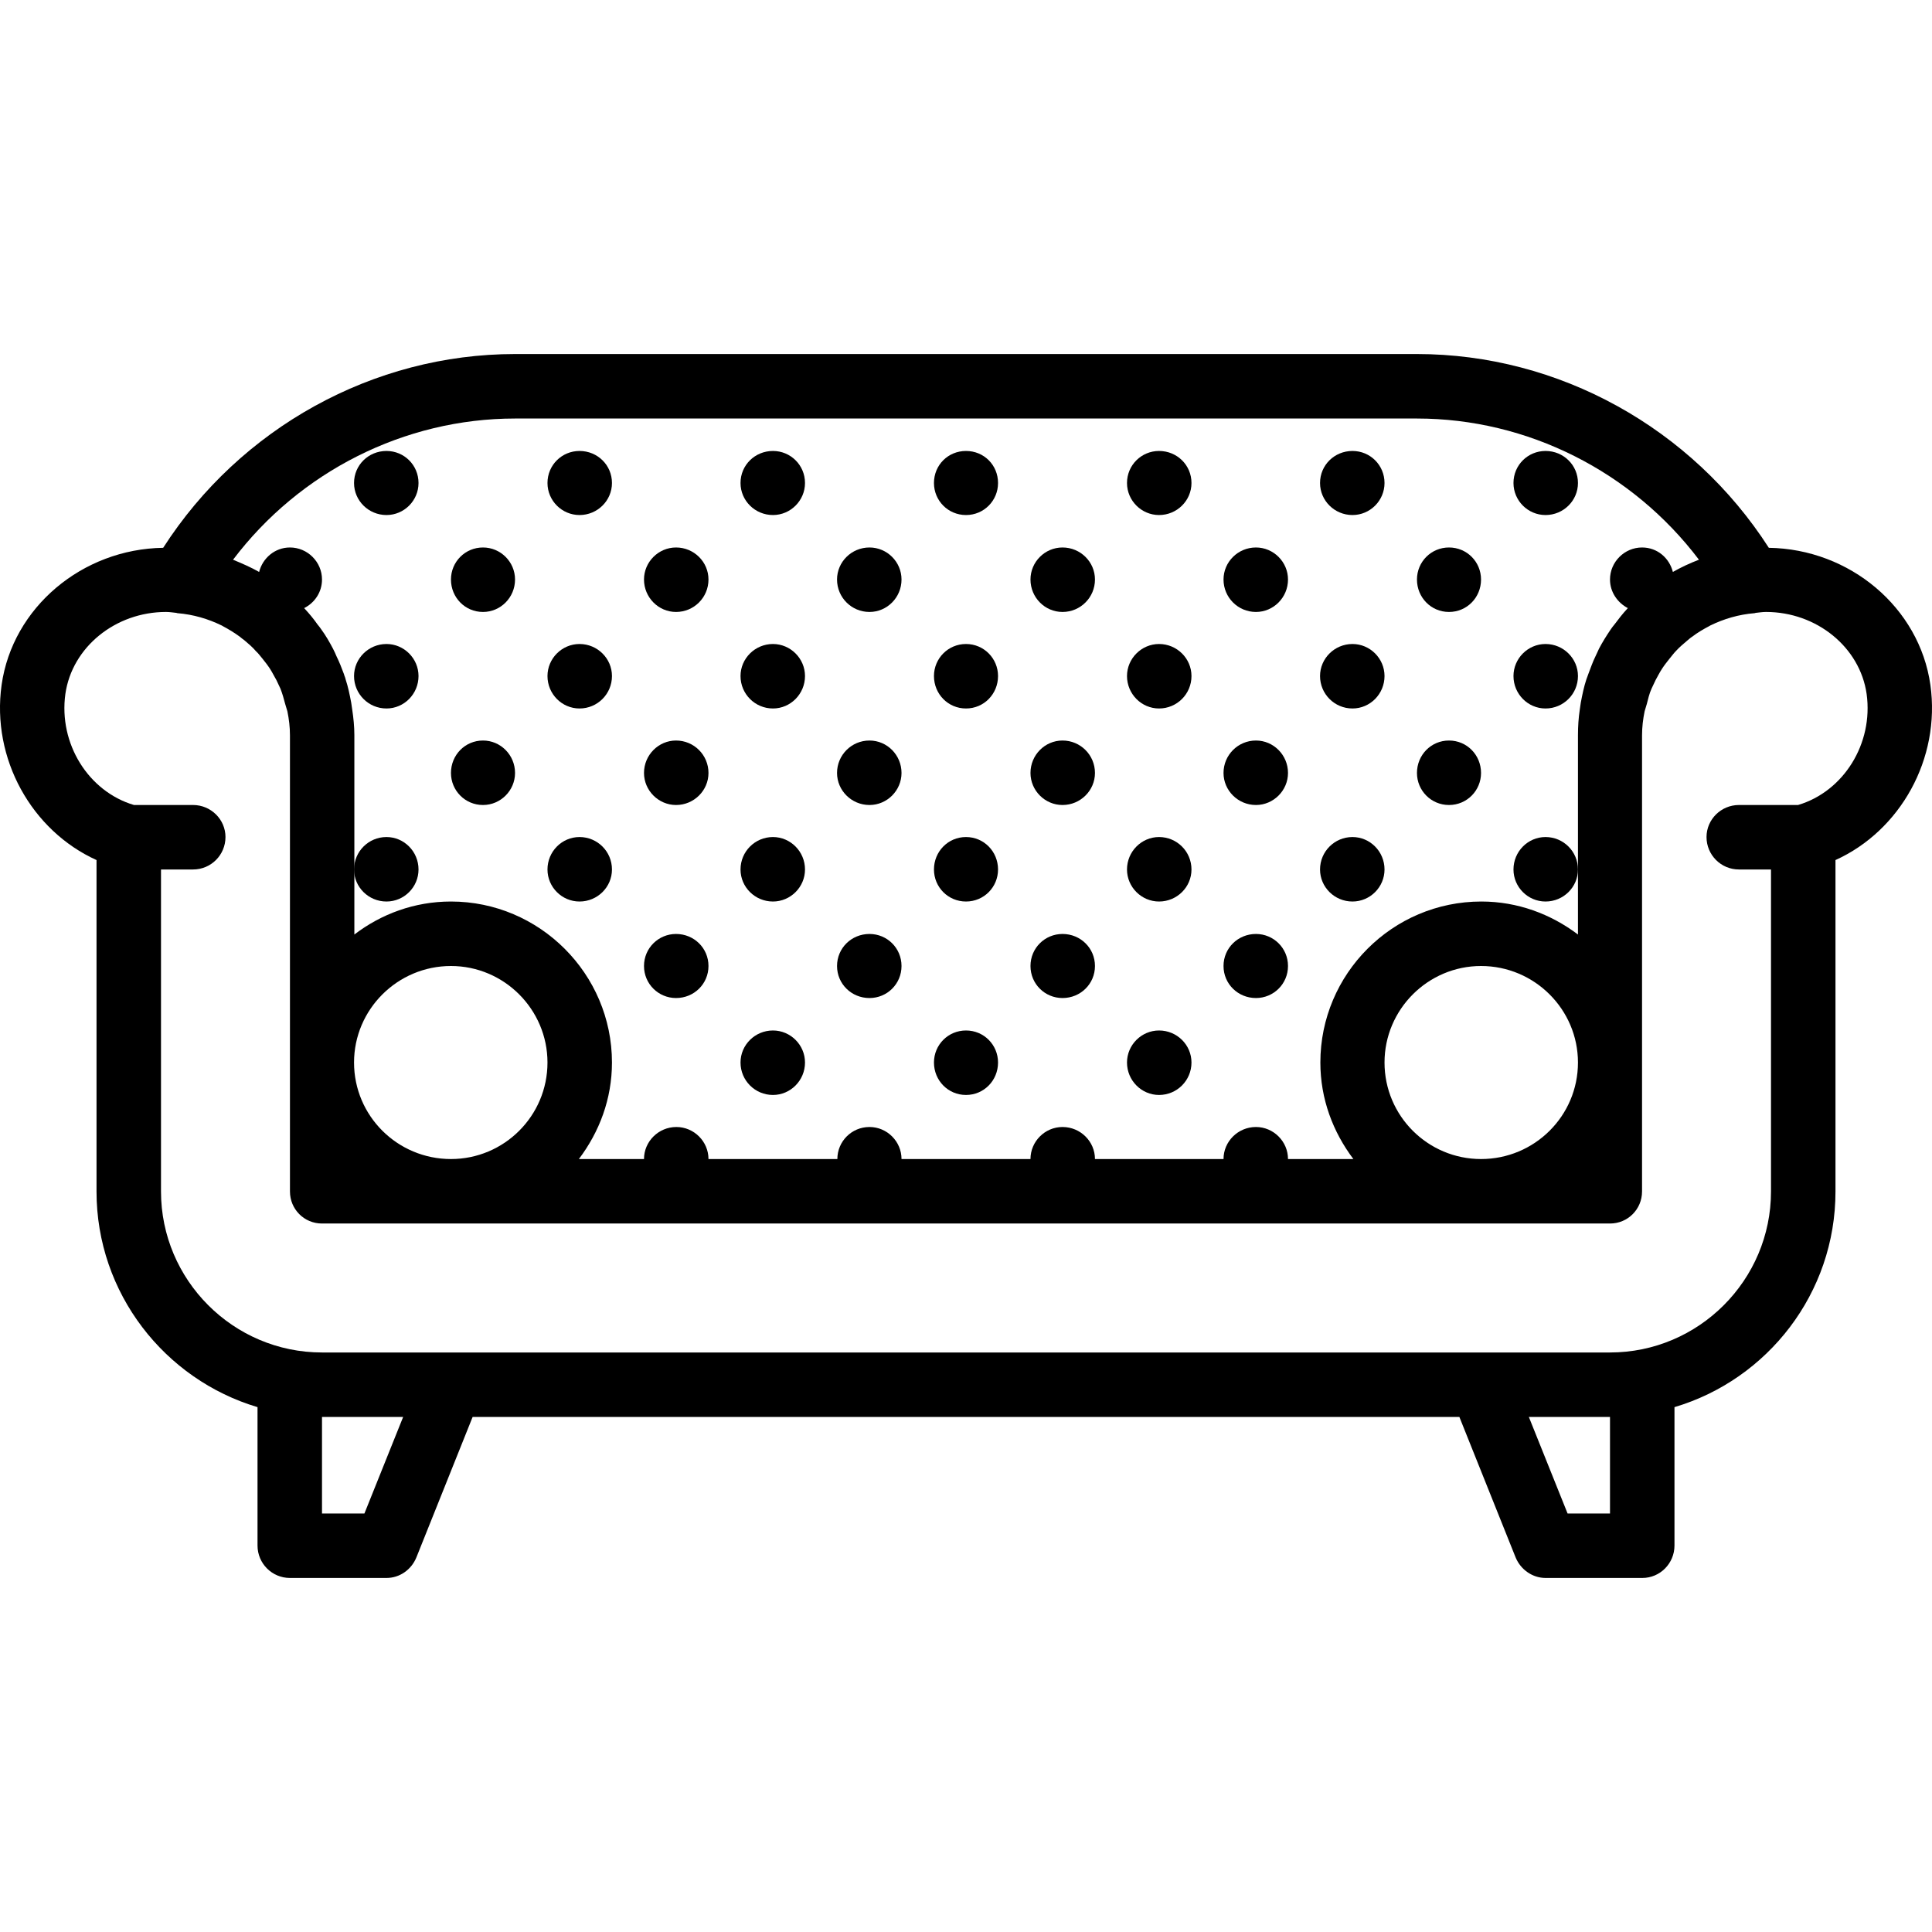 <svg xmlns="http://www.w3.org/2000/svg" width="32" height="32" viewBox="0 0 24 24">
    <path d="M 23.98 8.508 C 23.844 7.547 22.98 6.82 21.973 6.805 C 21.016 5.316 19.363 4.398 17.602 4.398 L 6.398 4.398 C 4.637 4.398 2.984 5.316 2.027 6.805 C 1.02 6.82 0.156 7.547 0.02 8.508 C -0.109 9.426 0.395 10.32 1.199 10.684 L 1.199 14.801 C 1.199 16.066 2.047 17.137 3.199 17.48 L 3.199 19.199 C 3.199 19.422 3.379 19.602 3.602 19.602 L 4.801 19.602 C 4.965 19.602 5.109 19.5 5.172 19.348 L 5.871 17.602 L 18.129 17.602 L 18.828 19.348 C 18.891 19.5 19.039 19.602 19.199 19.602 L 20.402 19.602 C 20.621 19.602 20.801 19.422 20.801 19.199 L 20.801 17.48 C 21.957 17.137 22.801 16.066 22.801 14.801 L 22.801 10.684 C 23.605 10.32 24.109 9.426 23.98 8.508 Z M 6.398 5.199 L 17.602 5.199 C 18.977 5.199 20.277 5.859 21.105 6.953 C 20.992 6.996 20.883 7.047 20.781 7.105 C 20.738 6.934 20.59 6.801 20.398 6.801 C 20.18 6.801 20 6.98 20 7.199 C 20 7.355 20.094 7.488 20.223 7.555 C 20.219 7.555 20.215 7.562 20.211 7.566 C 20.156 7.625 20.105 7.691 20.055 7.758 C 20.039 7.777 20.023 7.797 20.008 7.82 C 19.957 7.895 19.906 7.977 19.863 8.059 C 19.848 8.09 19.836 8.121 19.82 8.152 C 19.785 8.223 19.758 8.301 19.73 8.375 C 19.723 8.398 19.715 8.414 19.707 8.438 C 19.676 8.531 19.656 8.629 19.637 8.73 C 19.633 8.758 19.629 8.785 19.625 8.812 C 19.609 8.918 19.602 9.023 19.602 9.133 L 19.602 11.609 C 19.266 11.355 18.852 11.199 18.402 11.199 C 17.297 11.199 16.402 12.098 16.402 13.199 C 16.402 13.652 16.559 14.062 16.812 14.398 L 16 14.398 C 16 14.18 15.82 14 15.602 14 C 15.379 14 15.199 14.18 15.199 14.398 L 13.602 14.398 C 13.602 14.18 13.422 14 13.199 14 C 12.98 14 12.801 14.18 12.801 14.398 L 11.199 14.398 C 11.199 14.18 11.02 14 10.801 14 C 10.578 14 10.402 14.18 10.402 14.398 L 8.801 14.398 C 8.801 14.18 8.621 14 8.402 14 C 8.18 14 8 14.18 8 14.398 L 7.191 14.398 C 7.445 14.062 7.602 13.652 7.602 13.199 C 7.602 12.098 6.703 11.199 5.602 11.199 C 5.148 11.199 4.734 11.355 4.402 11.609 L 4.402 9.133 C 4.402 9.023 4.391 8.918 4.375 8.812 C 4.371 8.785 4.367 8.758 4.363 8.73 C 4.344 8.629 4.324 8.531 4.293 8.438 C 4.289 8.414 4.277 8.395 4.273 8.375 C 4.246 8.301 4.215 8.223 4.18 8.152 C 4.168 8.121 4.152 8.09 4.137 8.059 C 4.094 7.977 4.047 7.895 3.992 7.82 C 3.977 7.797 3.961 7.777 3.945 7.758 C 3.898 7.691 3.844 7.625 3.789 7.566 C 3.785 7.562 3.781 7.555 3.777 7.555 C 3.91 7.488 4 7.355 4 7.199 C 4 6.98 3.82 6.801 3.602 6.801 C 3.414 6.801 3.262 6.934 3.219 7.105 C 3.117 7.047 3.008 7 2.895 6.953 C 3.723 5.859 5.023 5.199 6.398 5.199 Z M 17.199 13.199 C 17.199 12.539 17.738 12 18.398 12 C 19.062 12 19.602 12.539 19.602 13.199 C 19.602 13.863 19.062 14.398 18.398 14.398 C 17.738 14.398 17.199 13.863 17.199 13.199 Z M 4.398 13.199 C 4.398 12.539 4.938 12 5.602 12 C 6.262 12 6.801 12.539 6.801 13.199 C 6.801 13.863 6.262 14.398 5.602 14.398 C 4.938 14.398 4.398 13.863 4.398 13.199 Z M 4.527 18.801 L 4 18.801 L 4 17.602 L 5.008 17.602 Z M 20 18.801 L 19.473 18.801 L 18.992 17.602 L 20 17.602 Z M 22.336 10 L 21.602 10 C 21.379 10 21.199 10.18 21.199 10.398 C 21.199 10.621 21.379 10.801 21.602 10.801 L 22 10.801 L 22 14.801 C 22 15.902 21.102 16.801 20 16.801 L 4 16.801 C 2.898 16.801 2 15.902 2 14.801 L 2 10.801 L 2.398 10.801 C 2.621 10.801 2.801 10.621 2.801 10.398 C 2.801 10.18 2.621 10 2.398 10 L 1.664 10 C 1.098 9.832 0.727 9.238 0.812 8.621 C 0.895 8.039 1.434 7.602 2.062 7.602 C 2.105 7.602 2.148 7.609 2.188 7.613 C 2.195 7.613 2.199 7.617 2.203 7.617 C 2.402 7.633 2.586 7.688 2.754 7.77 C 2.758 7.773 2.762 7.773 2.766 7.777 C 2.84 7.816 2.91 7.859 2.98 7.91 C 3 7.926 3.016 7.941 3.035 7.953 C 3.086 7.996 3.137 8.039 3.18 8.09 C 3.211 8.117 3.234 8.152 3.262 8.184 C 3.293 8.223 3.324 8.262 3.352 8.305 C 3.383 8.352 3.406 8.402 3.434 8.449 C 3.449 8.484 3.469 8.52 3.484 8.555 C 3.508 8.617 3.527 8.684 3.543 8.746 C 3.551 8.777 3.562 8.805 3.57 8.836 C 3.59 8.934 3.602 9.031 3.602 9.137 L 3.602 14.801 C 3.602 15.02 3.777 15.199 4 15.199 L 20 15.199 C 20.223 15.199 20.398 15.02 20.398 14.801 L 20.398 9.137 C 20.398 9.031 20.41 8.934 20.43 8.836 C 20.438 8.805 20.449 8.777 20.457 8.746 C 20.473 8.684 20.488 8.617 20.516 8.555 C 20.531 8.52 20.551 8.484 20.566 8.449 C 20.594 8.398 20.617 8.352 20.648 8.305 C 20.676 8.262 20.707 8.223 20.738 8.184 C 20.766 8.152 20.789 8.117 20.82 8.086 C 20.863 8.039 20.914 7.996 20.965 7.953 C 20.984 7.938 21 7.922 21.02 7.91 C 21.086 7.859 21.16 7.816 21.234 7.777 C 21.238 7.773 21.242 7.773 21.246 7.77 C 21.414 7.688 21.598 7.633 21.797 7.617 C 21.801 7.617 21.805 7.613 21.812 7.613 C 21.852 7.609 21.895 7.602 21.938 7.602 C 22.566 7.602 23.105 8.039 23.188 8.621 C 23.273 9.238 22.902 9.832 22.336 10 Z M 22.336 10"/>
    <path d="M5.199 6C5.199 6.219 5.02 6.398 4.801 6.398 4.578 6.398 4.398 6.219 4.398 6 4.398 5.777 4.578 5.602 4.801 5.602 5.02 5.602 5.199 5.777 5.199 6zM7.602 6C7.602 6.219 7.422 6.398 7.199 6.398 6.98 6.398 6.801 6.219 6.801 6 6.801 5.777 6.98 5.602 7.199 5.602 7.422 5.602 7.602 5.777 7.602 6zM5.199 8.398C5.199 8.621 5.02 8.801 4.801 8.801 4.578 8.801 4.398 8.621 4.398 8.398 4.398 8.18 4.578 8 4.801 8 5.02 8 5.199 8.18 5.199 8.398zM7.602 8.398C7.602 8.621 7.422 8.801 7.199 8.801 6.98 8.801 6.801 8.621 6.801 8.398 6.801 8.18 6.98 8 7.199 8 7.422 8 7.602 8.18 7.602 8.398zM6.398 7.199C6.398 7.422 6.219 7.602 6 7.602 5.777 7.602 5.602 7.422 5.602 7.199 5.602 6.98 5.777 6.801 6 6.801 6.219 6.801 6.398 6.98 6.398 7.199zM8.801 7.199C8.801 7.422 8.621 7.602 8.398 7.602 8.18 7.602 8 7.422 8 7.199 8 6.98 8.18 6.801 8.398 6.801 8.621 6.801 8.801 6.98 8.801 7.199zM6.398 9.602C6.398 9.82 6.219 10 6 10 5.777 10 5.602 9.82 5.602 9.602 5.602 9.379 5.777 9.199 6 9.199 6.219 9.199 6.398 9.379 6.398 9.602zM8.801 9.602C8.801 9.82 8.621 10 8.398 10 8.18 10 8 9.82 8 9.602 8 9.379 8.18 9.199 8.398 9.199 8.621 9.199 8.801 9.379 8.801 9.602zM10 6C10 6.219 9.82 6.398 9.602 6.398 9.379 6.398 9.199 6.219 9.199 6 9.199 5.777 9.379 5.602 9.602 5.602 9.82 5.602 10 5.777 10 6zM12.398 6C12.398 6.219 12.223 6.398 12 6.398 11.777 6.398 11.602 6.219 11.602 6 11.602 5.777 11.777 5.602 12 5.602 12.223 5.602 12.398 5.777 12.398 6zM10 8.398C10 8.621 9.82 8.801 9.602 8.801 9.379 8.801 9.199 8.621 9.199 8.398 9.199 8.18 9.379 8 9.602 8 9.82 8 10 8.18 10 8.398zM12.398 8.398C12.398 8.621 12.223 8.801 12 8.801 11.777 8.801 11.602 8.621 11.602 8.398 11.602 8.18 11.777 8 12 8 12.223 8 12.398 8.18 12.398 8.398zM11.199 7.199C11.199 7.422 11.02 7.602 10.801 7.602 10.578 7.602 10.398 7.422 10.398 7.199 10.398 6.98 10.578 6.801 10.801 6.801 11.02 6.801 11.199 6.98 11.199 7.199zM13.602 7.199C13.602 7.422 13.422 7.602 13.199 7.602 12.98 7.602 12.801 7.422 12.801 7.199 12.801 6.98 12.98 6.801 13.199 6.801 13.422 6.801 13.602 6.98 13.602 7.199zM11.199 9.602C11.199 9.82 11.02 10 10.801 10 10.578 10 10.398 9.82 10.398 9.602 10.398 9.379 10.578 9.199 10.801 9.199 11.02 9.199 11.199 9.379 11.199 9.602zM13.602 9.602C13.602 9.82 13.422 10 13.199 10 12.98 10 12.801 9.82 12.801 9.602 12.801 9.379 12.98 9.199 13.199 9.199 13.422 9.199 13.602 9.379 13.602 9.602zM14.801 6C14.801 6.219 14.621 6.398 14.398 6.398 14.18 6.398 14 6.219 14 6 14 5.777 14.18 5.602 14.398 5.602 14.621 5.602 14.801 5.777 14.801 6zM17.199 6C17.199 6.219 17.02 6.398 16.801 6.398 16.578 6.398 16.398 6.219 16.398 6 16.398 5.777 16.578 5.602 16.801 5.602 17.02 5.602 17.199 5.777 17.199 6zM14.801 8.398C14.801 8.621 14.621 8.801 14.398 8.801 14.18 8.801 14 8.621 14 8.398 14 8.18 14.18 8 14.398 8 14.621 8 14.801 8.18 14.801 8.398zM17.199 8.398C17.199 8.621 17.02 8.801 16.801 8.801 16.578 8.801 16.398 8.621 16.398 8.398 16.398 8.18 16.578 8 16.801 8 17.02 8 17.199 8.18 17.199 8.398zM16 7.199C16 7.422 15.82 7.602 15.602 7.602 15.379 7.602 15.199 7.422 15.199 7.199 15.199 6.98 15.379 6.801 15.602 6.801 15.82 6.801 16 6.98 16 7.199zM18.398 7.199C18.398 7.422 18.223 7.602 18 7.602 17.777 7.602 17.602 7.422 17.602 7.199 17.602 6.98 17.777 6.801 18 6.801 18.223 6.801 18.398 6.98 18.398 7.199zM16 9.602C16 9.82 15.82 10 15.602 10 15.379 10 15.199 9.82 15.199 9.602 15.199 9.379 15.379 9.199 15.602 9.199 15.82 9.199 16 9.379 16 9.602zM18.398 9.602C18.398 9.82 18.223 10 18 10 17.777 10 17.602 9.82 17.602 9.602 17.602 9.379 17.777 9.199 18 9.199 18.223 9.199 18.398 9.379 18.398 9.602zM19.602 6C19.602 6.219 19.422 6.398 19.199 6.398 18.98 6.398 18.801 6.219 18.801 6 18.801 5.777 18.98 5.602 19.199 5.602 19.422 5.602 19.602 5.777 19.602 6zM19.602 8.398C19.602 8.621 19.422 8.801 19.199 8.801 18.98 8.801 18.801 8.621 18.801 8.398 18.801 8.18 18.98 8 19.199 8 19.422 8 19.602 8.18 19.602 8.398zM5.199 10.801C5.199 11.02 5.02 11.199 4.801 11.199 4.578 11.199 4.398 11.02 4.398 10.801 4.398 10.578 4.578 10.398 4.801 10.398 5.02 10.398 5.199 10.578 5.199 10.801zM7.602 10.801C7.602 11.02 7.422 11.199 7.199 11.199 6.98 11.199 6.801 11.02 6.801 10.801 6.801 10.578 6.98 10.398 7.199 10.398 7.422 10.398 7.602 10.578 7.602 10.801zM8.801 12C8.801 12.223 8.621 12.398 8.398 12.398 8.18 12.398 8 12.223 8 12 8 11.777 8.18 11.602 8.398 11.602 8.621 11.602 8.801 11.777 8.801 12zM10 10.801C10 11.02 9.82 11.199 9.602 11.199 9.379 11.199 9.199 11.02 9.199 10.801 9.199 10.578 9.379 10.398 9.602 10.398 9.82 10.398 10 10.578 10 10.801zM12.398 10.801C12.398 11.02 12.223 11.199 12 11.199 11.777 11.199 11.602 11.02 11.602 10.801 11.602 10.578 11.777 10.398 12 10.398 12.223 10.398 12.398 10.578 12.398 10.801zM10 13.199C10 13.422 9.82 13.602 9.602 13.602 9.379 13.602 9.199 13.422 9.199 13.199 9.199 12.98 9.379 12.801 9.602 12.801 9.82 12.801 10 12.98 10 13.199zM12.398 13.199C12.398 13.422 12.223 13.602 12 13.602 11.777 13.602 11.602 13.422 11.602 13.199 11.602 12.98 11.777 12.801 12 12.801 12.223 12.801 12.398 12.98 12.398 13.199zM11.199 12C11.199 12.223 11.02 12.398 10.801 12.398 10.578 12.398 10.398 12.223 10.398 12 10.398 11.777 10.578 11.602 10.801 11.602 11.02 11.602 11.199 11.777 11.199 12zM13.602 12C13.602 12.223 13.422 12.398 13.199 12.398 12.98 12.398 12.801 12.223 12.801 12 12.801 11.777 12.98 11.602 13.199 11.602 13.422 11.602 13.602 11.777 13.602 12zM14.801 10.801C14.801 11.02 14.621 11.199 14.398 11.199 14.18 11.199 14 11.02 14 10.801 14 10.578 14.18 10.398 14.398 10.398 14.621 10.398 14.801 10.578 14.801 10.801zM17.199 10.801C17.199 11.02 17.02 11.199 16.801 11.199 16.578 11.199 16.398 11.02 16.398 10.801 16.398 10.578 16.578 10.398 16.801 10.398 17.02 10.398 17.199 10.578 17.199 10.801zM14.801 13.199C14.801 13.422 14.621 13.602 14.398 13.602 14.18 13.602 14 13.422 14 13.199 14 12.98 14.18 12.801 14.398 12.801 14.621 12.801 14.801 12.98 14.801 13.199zM16 12C16 12.223 15.82 12.398 15.602 12.398 15.379 12.398 15.199 12.223 15.199 12 15.199 11.777 15.379 11.602 15.602 11.602 15.82 11.602 16 11.777 16 12zM19.602 10.801C19.602 11.02 19.422 11.199 19.199 11.199 18.98 11.199 18.801 11.02 18.801 10.801 18.801 10.578 18.98 10.398 19.199 10.398 19.422 10.398 19.602 10.578 19.602 10.801zM19.602 10.801"/>
</svg>
